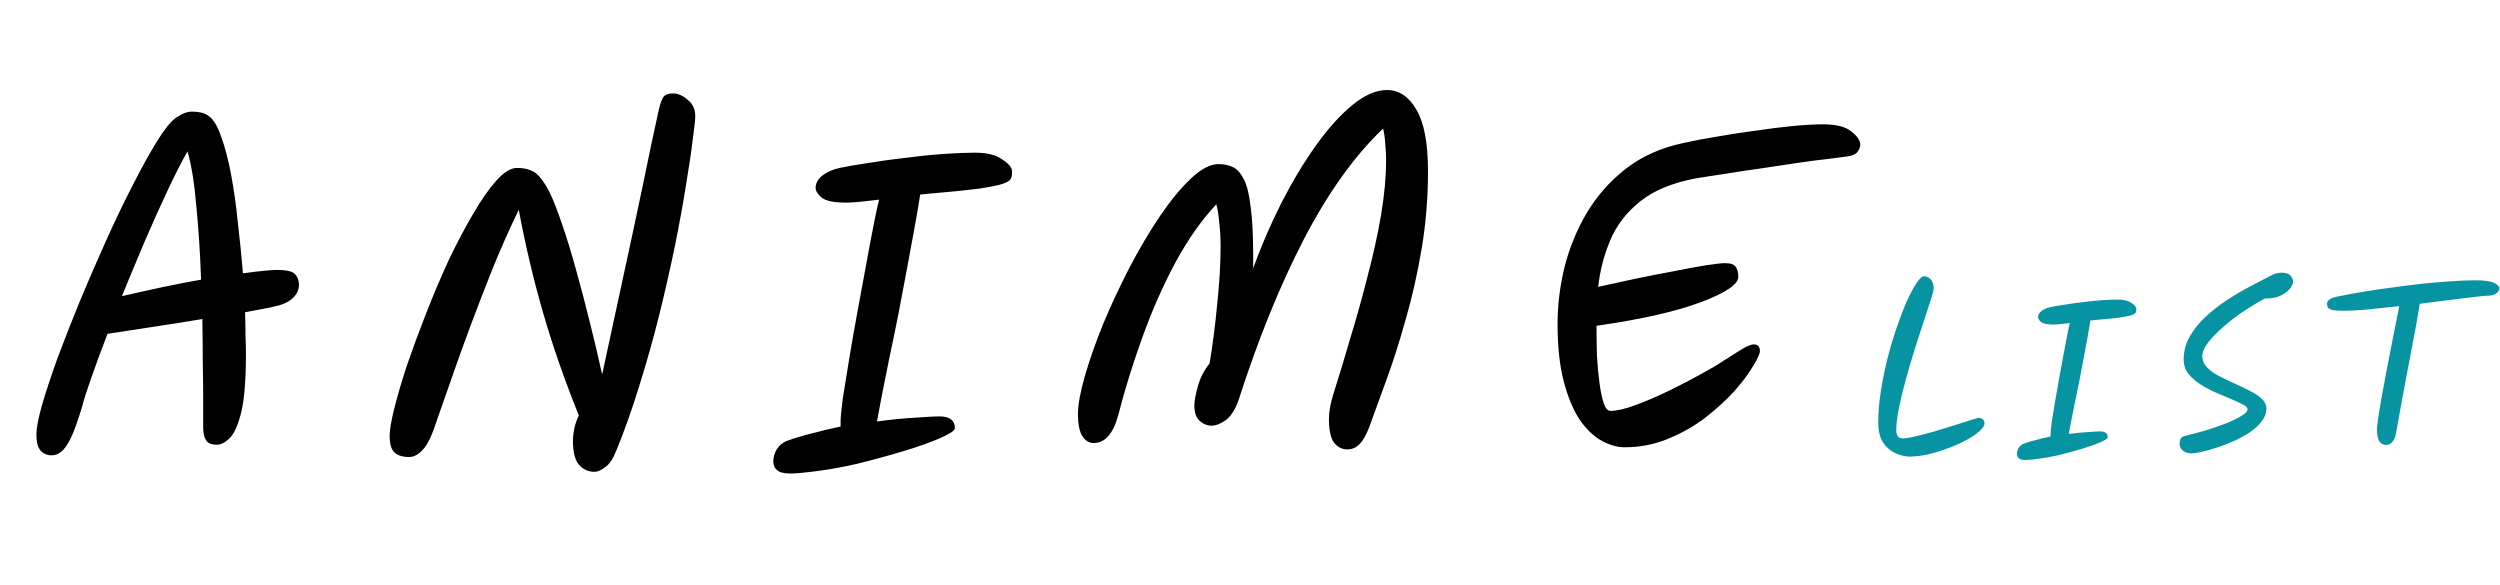 <svg width="756" height="177" viewBox="0 0 756 177" fill="none" xmlns="http://www.w3.org/2000/svg">
<path d="M15.616 137.688C14.251 137.688 13.141 137.219 12.288 136.28C11.435 135.341 11.008 133.677 11.008 131.288C11.008 129.496 11.563 126.595 12.672 122.584C13.867 118.488 15.445 113.709 17.408 108.248C19.456 102.787 21.717 97.027 24.192 90.968C26.752 84.824 29.397 78.723 32.128 72.664C34.859 66.605 37.547 61.016 40.192 55.896C42.837 50.691 45.269 46.296 47.488 42.712C49.707 39.128 51.584 36.781 53.12 35.672C54.912 34.392 56.576 33.752 58.112 33.752C58.965 33.752 59.819 33.837 60.672 34.008C61.525 34.179 62.251 34.477 62.848 34.904C64.384 35.843 65.707 37.933 66.816 41.176C68.011 44.333 69.035 48.216 69.888 52.824C70.741 57.347 71.424 62.211 71.936 67.416C72.533 72.536 73.045 77.613 73.472 82.648C76.032 82.307 78.165 82.051 79.872 81.88C81.579 81.709 82.816 81.624 83.584 81.624C86.485 81.624 88.32 82.008 89.088 82.776C89.856 83.544 90.283 84.44 90.368 85.464C90.539 87 90.112 88.365 89.088 89.56C88.064 90.755 86.613 91.651 84.736 92.248C84.139 92.419 82.859 92.717 80.896 93.144C79.019 93.485 76.757 93.912 74.112 94.424C74.197 96.984 74.24 99.373 74.24 101.592C74.325 103.725 74.368 105.56 74.368 107.096C74.368 114.861 73.899 120.707 72.96 124.632C72.021 128.472 70.869 131.075 69.504 132.44C68.139 133.805 66.816 134.488 65.536 134.488C64 134.488 62.933 134.061 62.336 133.208C61.739 132.269 61.44 130.947 61.44 129.24V120.152C61.44 116.995 61.397 113.411 61.312 109.4C61.312 105.304 61.269 100.995 61.184 96.472C56.149 97.325 51.029 98.136 45.824 98.904C40.704 99.672 36.267 100.355 32.512 100.952C30.635 105.816 29.013 110.211 27.648 114.136C26.283 117.976 25.344 120.92 24.832 122.968C23.552 127.235 22.4 130.435 21.376 132.568C20.352 134.616 19.371 135.981 18.432 136.664C17.579 137.347 16.64 137.688 15.616 137.688ZM36.864 89.56C41.301 88.536 45.525 87.597 49.536 86.744C53.632 85.891 57.387 85.165 60.8 84.568C60.544 76.888 60.075 69.549 59.392 62.552C58.795 55.469 57.899 49.88 56.704 45.784C55.083 48.6 53.163 52.355 50.944 57.048C48.725 61.741 46.379 66.947 43.904 72.664C41.515 78.296 39.168 83.928 36.864 89.56ZM179.784 142.68C177.907 142.68 176.328 141.955 175.048 140.504C173.853 139.053 173.256 136.664 173.256 133.336C173.256 132.227 173.384 131.032 173.64 129.752C173.896 128.387 174.365 127.021 175.048 125.656C170.781 115.075 167.197 104.792 164.296 94.808C161.395 84.824 158.92 74.371 156.872 63.448C154.141 69.08 151.539 74.925 149.064 80.984C146.675 86.957 144.413 92.803 142.28 98.52C140.147 104.237 138.227 109.571 136.52 114.52C134.813 119.469 133.32 123.736 132.04 127.32C130.675 131.587 129.309 134.445 127.944 135.896C126.579 137.432 125.171 138.2 123.72 138.2C121.757 138.2 120.264 137.731 119.24 136.792C118.301 135.853 117.832 134.189 117.832 131.8C117.832 130.008 118.301 127.235 119.24 123.48C120.179 119.725 121.459 115.373 123.08 110.424C124.787 105.475 126.707 100.269 128.84 94.808C130.973 89.347 133.235 84.013 135.624 78.808C138.099 73.603 140.573 68.909 143.048 64.728C145.523 60.461 147.869 57.091 150.088 54.616C152.392 52.056 154.483 50.776 156.36 50.776C158.323 50.776 159.987 51.16 161.352 51.928C162.803 52.696 164.381 54.701 166.088 57.944C167.197 60.163 168.477 63.405 169.928 67.672C171.379 71.853 172.829 76.589 174.28 81.88C175.731 87.085 177.139 92.461 178.504 98.008C179.869 103.469 181.064 108.547 182.088 113.24C185.501 97.453 188.488 83.629 191.048 71.768C193.608 59.821 195.571 50.477 196.936 43.736C198.387 36.995 199.155 33.453 199.24 33.112C199.752 30.893 200.307 29.528 200.904 29.016C201.501 28.504 202.355 28.248 203.464 28.248C205 28.248 206.493 28.888 207.944 30.168C209.48 31.363 210.248 33.027 210.248 35.16C210.248 36.184 209.992 38.531 209.48 42.2C209.053 45.869 208.371 50.477 207.432 56.024C206.579 61.485 205.469 67.587 204.104 74.328C202.739 80.984 201.16 87.939 199.368 95.192C197.576 102.36 195.571 109.485 193.352 116.568C191.219 123.565 188.872 130.179 186.312 136.408C185.373 138.797 184.264 140.419 182.984 141.272C181.789 142.211 180.723 142.68 179.784 142.68ZM255.86 61.272C252.191 61.272 249.716 60.76 248.436 59.736C247.241 58.712 246.644 57.731 246.644 56.792C246.644 55.427 247.327 54.189 248.692 53.08C250.143 51.971 251.892 51.203 253.94 50.776C256.415 50.264 259.401 49.752 262.9 49.24C266.484 48.643 270.196 48.131 274.036 47.704C277.876 47.192 281.631 46.808 285.3 46.552C288.969 46.296 292.169 46.168 294.9 46.168C298.484 46.168 301.215 46.851 303.092 48.216C305.055 49.496 306.036 50.691 306.036 51.8C306.036 51.885 306.036 52.056 306.036 52.312C306.036 52.995 305.908 53.592 305.652 54.104C305.396 54.616 304.543 55.128 303.092 55.64C301.727 56.067 299.38 56.536 296.052 57.048C292.809 57.475 288.201 57.944 282.228 58.456C281.033 58.541 279.711 58.669 278.26 58.84C277.919 61.144 277.407 64.173 276.724 67.928C276.041 71.683 275.273 75.864 274.42 80.472C273.567 85.08 272.671 89.816 271.732 94.68C270.793 99.459 269.855 104.024 268.916 108.376C268.063 112.728 267.295 116.568 266.612 119.896C266.015 123.224 265.545 125.741 265.204 127.448C269.641 126.851 273.567 126.467 276.98 126.296C280.479 126.04 282.825 125.912 284.02 125.912C287.177 125.912 288.756 127.107 288.756 129.496C288.756 130.179 287.305 131.16 284.404 132.44C281.503 133.72 277.791 135.043 273.268 136.408C268.745 137.773 264.052 139.053 259.188 140.248C255.177 141.187 251.209 141.912 247.284 142.424C243.444 142.936 240.671 143.192 238.964 143.192C237.087 143.192 235.764 142.851 234.996 142.168C234.228 141.571 233.844 140.675 233.844 139.48C233.844 138.285 234.185 137.091 234.868 135.896C235.636 134.701 236.66 133.848 237.94 133.336C240.244 132.483 242.804 131.715 245.62 131.032C248.436 130.264 251.295 129.581 254.196 128.984C254.196 128.557 254.196 128.045 254.196 127.448C254.196 126.253 254.409 123.992 254.836 120.664C255.348 117.336 255.988 113.368 256.756 108.76C257.524 104.067 258.377 99.203 259.316 94.168C260.255 89.048 261.151 84.184 262.004 79.576C262.857 74.883 263.625 70.829 264.308 67.416C264.991 63.917 265.503 61.571 265.844 60.376C263.711 60.632 261.791 60.845 260.084 61.016C258.377 61.187 256.969 61.272 255.86 61.272ZM407.377 135.896C405.841 135.896 404.518 135.213 403.409 133.848C402.385 132.483 401.873 130.093 401.873 126.68C401.873 124.717 402.257 122.413 403.025 119.768C404.732 114.392 406.481 108.632 408.273 102.488C410.15 96.344 411.9 90.072 413.521 83.672C415.228 77.272 416.593 71.085 417.617 65.112C418.641 59.053 419.153 53.507 419.153 48.472C419.153 46.765 419.068 45.101 418.897 43.48C418.812 41.859 418.598 40.323 418.257 38.872C409.638 47.064 401.66 58.2 394.321 72.28C387.068 86.275 380.454 102.573 374.481 121.176C373.457 123.992 372.177 125.955 370.641 127.064C369.105 128.173 367.654 128.728 366.289 128.728C365.094 128.728 363.942 128.259 362.833 127.32C361.724 126.296 361.169 124.76 361.169 122.712C361.169 121.347 361.51 119.427 362.193 116.952C362.876 114.392 364.07 112.045 365.777 109.912C366.716 104.28 367.484 98.307 368.081 91.992C368.764 85.677 369.105 79.832 369.105 74.456C369.105 71.981 368.977 69.677 368.721 67.544C368.55 65.325 368.252 63.405 367.825 61.784C363.388 66.477 359.249 72.365 355.409 79.448C351.654 86.445 348.326 93.997 345.425 102.104C342.524 110.125 340.092 117.976 338.129 125.656C336.593 131.203 334.118 133.976 330.705 133.976C329.34 133.976 328.188 133.251 327.249 131.8C326.396 130.349 325.969 128.173 325.969 125.272C325.969 122.456 326.652 118.659 328.017 113.88C329.382 109.101 331.217 103.853 333.521 98.136C335.91 92.419 338.556 86.744 341.457 81.112C344.444 75.395 347.516 70.189 350.673 65.496C353.916 60.717 357.073 56.877 360.145 53.976C363.217 51.075 365.99 49.624 368.465 49.624C370.086 49.624 371.537 49.923 372.817 50.52C374.097 51.117 375.206 52.355 376.145 54.232C377.084 56.024 377.766 58.797 378.193 62.552C378.705 66.221 378.961 71.128 378.961 77.272C378.961 78.381 378.961 79.661 378.961 81.112C381.436 74.285 384.294 67.672 387.537 61.272C390.865 54.787 394.364 48.984 398.033 43.864C401.702 38.744 405.372 34.691 409.041 31.704C412.71 28.717 416.166 27.224 419.409 27.224C423.078 27.224 426.065 29.229 428.369 33.24C430.673 37.165 431.825 43.352 431.825 51.8C431.825 59.821 431.185 67.629 429.905 75.224C428.625 82.819 427.004 89.987 425.041 96.728C423.164 103.469 421.201 109.613 419.153 115.16C417.19 120.621 415.484 125.315 414.033 129.24C413.094 131.629 412.113 133.336 411.089 134.36C410.065 135.384 408.828 135.896 407.377 135.896ZM491.233 135.256C489.1 135.256 486.838 134.616 484.449 133.336C482.06 132.056 479.841 129.965 477.793 127.064C475.83 124.163 474.209 120.323 472.929 115.544C471.649 110.765 471.009 104.877 471.009 97.88C471.009 92.333 471.692 86.701 473.057 80.984C474.508 75.181 476.726 69.72 479.713 64.6C482.785 59.395 486.71 54.915 491.489 51.16C496.353 47.32 502.241 44.675 509.153 43.224C512.14 42.541 515.51 41.901 519.265 41.304C523.105 40.621 526.988 40.024 530.913 39.512C534.924 38.915 538.678 38.445 542.177 38.104C545.761 37.763 548.79 37.592 551.265 37.592C555.276 37.592 558.134 38.317 559.841 39.768C561.633 41.133 562.529 42.456 562.529 43.736C562.529 44.589 562.188 45.4 561.505 46.168C560.822 46.851 559.5 47.277 557.537 47.448C556.769 47.533 555.148 47.747 552.673 48.088C550.198 48.344 547.212 48.728 543.713 49.24C540.214 49.752 536.545 50.307 532.705 50.904C528.95 51.416 525.281 51.971 521.697 52.568C518.198 53.08 515.169 53.549 512.609 53.976C505.526 55.341 499.937 57.688 495.841 61.016C491.745 64.344 488.758 68.269 486.881 72.792C485.004 77.315 483.809 81.965 483.297 86.744C486.71 85.976 490.422 85.165 494.433 84.312C498.529 83.459 502.454 82.691 506.209 82.008C509.964 81.24 513.206 80.643 515.937 80.216C518.753 79.789 520.63 79.576 521.569 79.576C523.361 79.576 524.47 79.96 524.897 80.728C525.409 81.496 525.665 82.477 525.665 83.672C525.665 85.976 521.91 88.536 514.401 91.352C506.977 94.168 496.438 96.557 482.785 98.52C482.785 101.421 482.828 104.408 482.913 107.48C483.084 110.467 483.34 113.24 483.681 115.8C484.022 118.36 484.449 120.408 484.961 121.944C485.473 123.48 486.156 124.248 487.009 124.248C488.972 124.248 491.532 123.651 494.689 122.456C497.932 121.261 501.302 119.811 504.801 118.104C508.3 116.397 511.5 114.733 514.401 113.112C517.388 111.491 519.564 110.211 520.929 109.272C522.55 108.248 524.3 107.139 526.177 105.944C528.054 104.749 529.462 104.152 530.401 104.152C531.596 104.152 532.193 104.835 532.193 106.2C532.193 106.968 531.51 108.461 530.145 110.68C528.865 112.899 526.988 115.416 524.513 118.232C522.038 120.963 519.094 123.651 515.681 126.296C512.353 128.856 508.598 130.989 504.417 132.696C500.321 134.403 495.926 135.256 491.233 135.256Z" fill="black"/>
<path d="M577.456 138.072C576.091 138.072 574.661 137.731 573.168 137.048C571.717 136.408 570.48 135.341 569.456 133.848C568.475 132.312 567.984 130.285 567.984 127.768C567.984 124.824 568.24 121.709 568.752 118.424C569.264 115.139 569.925 111.853 570.736 108.568C571.589 105.24 572.528 102.083 573.552 99.096C574.576 96.109 575.6 93.443 576.624 91.096C577.691 88.749 578.672 86.915 579.568 85.592C580.464 84.227 581.211 83.544 581.808 83.544C582.619 83.544 583.301 83.864 583.856 84.504C584.453 85.144 584.752 86.04 584.752 87.192C584.752 87.661 584.475 88.771 583.92 90.52C583.365 92.227 582.661 94.381 581.808 96.984C580.955 99.587 580.037 102.403 579.056 105.432C578.117 108.461 577.221 111.512 576.368 114.584C575.515 117.656 574.811 120.557 574.256 123.288C573.701 126.019 573.424 128.344 573.424 130.264C573.424 130.819 573.573 131.352 573.872 131.864C574.171 132.333 574.661 132.568 575.344 132.568C576.283 132.568 577.627 132.355 579.376 131.928C581.168 131.501 583.109 130.989 585.2 130.392C587.291 129.752 589.296 129.133 591.216 128.536C593.136 127.939 594.757 127.427 596.08 127C597.403 126.573 598.149 126.36 598.32 126.36C598.832 126.36 599.259 126.509 599.6 126.808C599.941 127.064 600.112 127.469 600.112 128.024C600.112 128.707 599.6 129.496 598.576 130.392C597.595 131.288 596.272 132.184 594.608 133.08C592.987 133.976 591.173 134.787 589.168 135.512C587.163 136.28 585.136 136.899 583.088 137.368C581.083 137.837 579.205 138.072 577.456 138.072ZM620.93 98.136C619.095 98.136 617.858 97.88 617.218 97.368C616.621 96.856 616.322 96.365 616.322 95.896C616.322 95.213 616.663 94.595 617.346 94.04C618.071 93.485 618.946 93.101 619.97 92.888C621.207 92.632 622.701 92.376 624.45 92.12C626.242 91.821 628.098 91.565 630.018 91.352C631.938 91.096 633.815 90.904 635.65 90.776C637.485 90.648 639.085 90.584 640.45 90.584C642.242 90.584 643.607 90.925 644.546 91.608C645.527 92.248 646.018 92.845 646.018 93.4C646.018 93.443 646.018 93.528 646.018 93.656C646.018 93.997 645.954 94.296 645.826 94.552C645.698 94.808 645.271 95.064 644.546 95.32C643.863 95.533 642.69 95.768 641.026 96.024C639.405 96.237 637.101 96.472 634.114 96.728C633.517 96.771 632.855 96.835 632.13 96.92C631.959 98.072 631.703 99.587 631.362 101.464C631.021 103.341 630.637 105.432 630.21 107.736C629.783 110.04 629.335 112.408 628.866 114.84C628.397 117.229 627.927 119.512 627.458 121.688C627.031 123.864 626.647 125.784 626.306 127.448C626.007 129.112 625.773 130.371 625.602 131.224C627.821 130.925 629.783 130.733 631.49 130.648C633.239 130.52 634.413 130.456 635.01 130.456C636.589 130.456 637.378 131.053 637.378 132.248C637.378 132.589 636.653 133.08 635.202 133.72C633.751 134.36 631.895 135.021 629.634 135.704C627.373 136.387 625.026 137.027 622.594 137.624C620.589 138.093 618.605 138.456 616.642 138.712C614.722 138.968 613.335 139.096 612.482 139.096C611.543 139.096 610.882 138.925 610.498 138.584C610.114 138.285 609.922 137.837 609.922 137.24C609.922 136.643 610.093 136.045 610.434 135.448C610.818 134.851 611.33 134.424 611.97 134.168C613.122 133.741 614.402 133.357 615.81 133.016C617.218 132.632 618.647 132.291 620.098 131.992C620.098 131.779 620.098 131.523 620.098 131.224C620.098 130.627 620.205 129.496 620.418 127.832C620.674 126.168 620.994 124.184 621.378 121.88C621.762 119.533 622.189 117.101 622.658 114.584C623.127 112.024 623.575 109.592 624.002 107.288C624.429 104.941 624.813 102.915 625.154 101.208C625.495 99.459 625.751 98.285 625.922 97.688C624.855 97.816 623.895 97.923 623.042 98.008C622.189 98.093 621.485 98.136 620.93 98.136ZM662.705 137.112C661.638 137.112 660.763 136.813 660.081 136.216C659.441 135.661 659.121 135.043 659.121 134.36C659.121 133.592 659.227 133.016 659.441 132.632C659.697 132.205 660.23 131.907 661.041 131.736C663.046 131.267 665.115 130.712 667.249 130.072C669.425 129.389 671.451 128.685 673.329 127.96C675.206 127.192 676.721 126.445 677.873 125.72C679.067 124.995 679.665 124.355 679.665 123.8C679.665 123.288 679.195 122.797 678.257 122.328C677.318 121.816 676.123 121.261 674.673 120.664C673.222 120.067 671.665 119.405 670.001 118.68C668.337 117.955 666.779 117.123 665.329 116.184C663.878 115.245 662.683 114.179 661.745 112.984C660.806 111.747 660.337 110.339 660.337 108.76C660.337 106.285 660.934 103.981 662.129 101.848C663.366 99.672 664.966 97.667 666.929 95.832C668.891 93.997 671.046 92.312 673.393 90.776C675.782 89.197 678.129 87.811 680.433 86.616C682.779 85.379 684.87 84.291 686.705 83.352C687.302 83.011 687.878 82.776 688.433 82.648C688.987 82.52 689.478 82.456 689.905 82.456C691.142 82.456 692.038 82.733 692.593 83.288C693.147 83.843 693.425 84.483 693.425 85.208C693.425 85.805 693.105 86.509 692.465 87.32C691.825 88.088 690.907 88.771 689.713 89.368C688.518 89.965 687.089 90.264 685.425 90.264H684.913C683.462 91.032 681.883 91.949 680.177 93.016C678.47 94.083 676.785 95.256 675.121 96.536C673.457 97.816 671.921 99.139 670.513 100.504C669.147 101.827 668.038 103.107 667.185 104.344C666.374 105.581 665.969 106.712 665.969 107.736C665.969 108.973 666.438 110.083 667.377 111.064C668.315 112.045 669.51 112.92 670.961 113.688C672.454 114.456 674.011 115.203 675.633 115.928C677.297 116.653 678.854 117.4 680.305 118.168C681.798 118.893 683.014 119.704 683.953 120.6C684.891 121.453 685.361 122.456 685.361 123.608C685.361 124.931 684.891 126.189 683.953 127.384C683.057 128.579 681.862 129.688 680.369 130.712C678.875 131.693 677.233 132.589 675.441 133.4C673.691 134.168 671.963 134.829 670.257 135.384C668.55 135.939 667.014 136.365 665.649 136.664C664.326 136.963 663.345 137.112 662.705 137.112ZM708.944 93.976C707.195 93.976 705.957 93.891 705.232 93.72C704.507 93.507 704.059 93.229 703.888 92.888C703.76 92.547 703.696 92.205 703.696 91.864C703.696 91.395 703.931 90.968 704.4 90.584C704.912 90.157 705.936 89.816 707.472 89.56C709.435 89.133 711.739 88.707 714.384 88.28C717.072 87.811 719.931 87.384 722.96 87C725.989 86.573 729.019 86.189 732.048 85.848C735.12 85.507 738.043 85.251 740.816 85.08C743.632 84.867 746.128 84.76 748.304 84.76C751.205 84.76 753.168 85.016 754.192 85.528C755.259 86.04 755.792 86.595 755.792 87.192C755.792 87.747 755.493 88.259 754.896 88.728C754.341 89.197 753.381 89.432 752.016 89.432C751.461 89.432 750.181 89.56 748.176 89.816C746.171 90.029 743.717 90.328 740.816 90.712C737.957 91.053 734.928 91.437 731.728 91.864C731.515 93.315 731.195 95.235 730.768 97.624C730.341 99.971 729.851 102.552 729.296 105.368C728.784 108.184 728.251 111.021 727.696 113.88C727.184 116.696 726.693 119.32 726.224 121.752C725.797 124.184 725.435 126.189 725.136 127.768C724.837 129.347 724.667 130.285 724.624 130.584C724.453 131.907 724.069 132.909 723.472 133.592C722.917 134.232 722.299 134.552 721.616 134.552C720.805 134.552 720.123 134.211 719.568 133.528C719.056 132.803 718.8 131.544 718.8 129.752C718.8 129.155 718.928 128.003 719.184 126.296C719.44 124.547 719.781 122.477 720.208 120.088C720.635 117.699 721.104 115.16 721.616 112.472C722.128 109.784 722.64 107.16 723.152 104.6C723.664 101.997 724.133 99.651 724.56 97.56C724.987 95.427 725.307 93.763 725.52 92.568C722.149 92.952 718.971 93.293 715.984 93.592C713.04 93.848 710.693 93.976 708.944 93.976Z" fill="#0694A2"/>
</svg>
